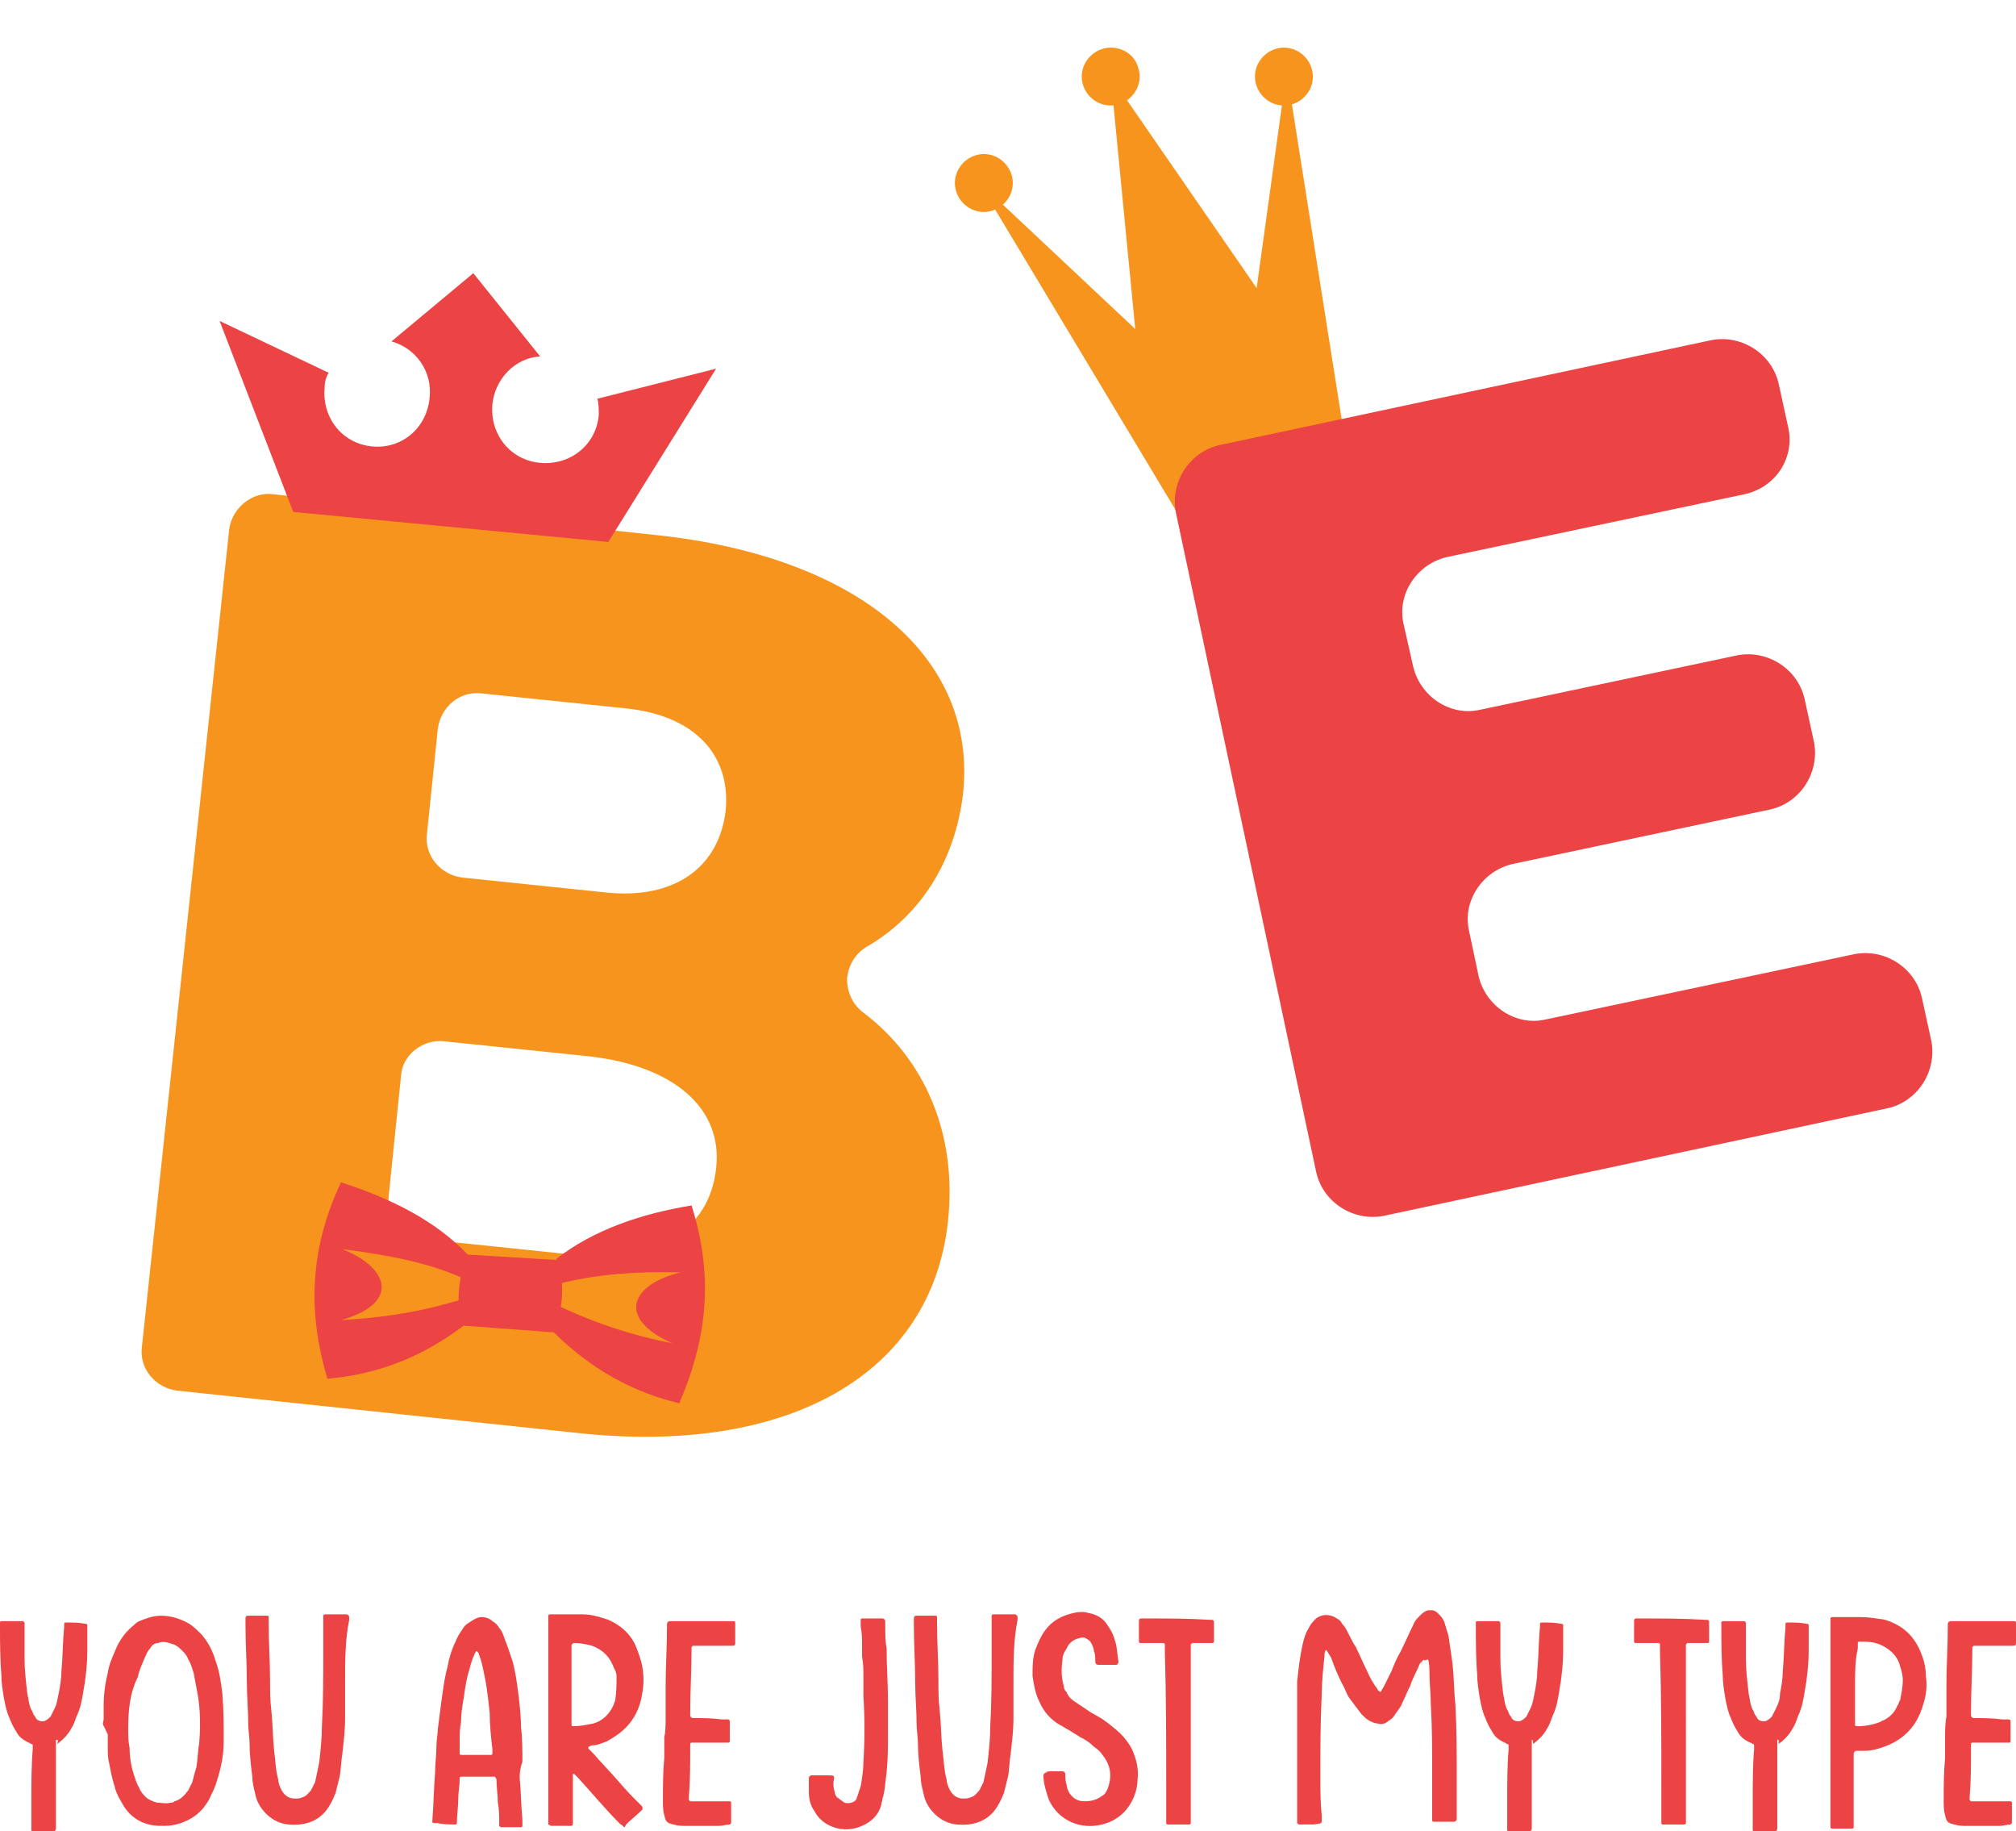 <?xml version="1.0" encoding="utf-8"?>
<!-- Generator: Adobe Illustrator 17.0.0, SVG Export Plug-In . SVG Version: 6.00 Build 0)  -->
<!DOCTYPE svg PUBLIC "-//W3C//DTD SVG 1.1//EN" "http://www.w3.org/Graphics/SVG/1.1/DTD/svg11.dtd">
<svg version="1.1" id="Layer_1" xmlns="http://www.w3.org/2000/svg" xmlns:xlink="http://www.w3.org/1999/xlink" x="0px" y="0px"
	 width="180px" height="163.467px" viewBox="0 0 180 163.467" enable-background="new 0 0 180 163.467" xml:space="preserve">
<path fill="#F7941E" d="M120.482,41.789l-5.135-32.482c0.047-0.014,0.095-0.018,0.142-0.035c1.339-0.487,2.07-1.948,1.583-3.288
	c-0.487-1.339-1.949-2.07-3.288-1.583c-1.339,0.487-2.07,1.948-1.583,3.288c0.362,0.997,1.265,1.654,2.255,1.726L112.2,25.714
	L100.626,8.948c0.936-0.65,1.385-1.845,0.979-2.964c-0.365-1.339-1.949-2.07-3.288-1.583s-2.07,1.948-1.583,3.288
	c0.414,1.139,1.534,1.83,2.685,1.713l1.942,19.965l-11.819-11.1c0.77-0.677,1.107-1.764,0.737-2.783
	c-0.487-1.34-1.949-2.071-3.288-1.583c-1.339,0.487-2.07,1.948-1.583,3.288c0.487,1.339,1.948,2.07,3.288,1.583
	c0.054-0.02,0.101-0.05,0.153-0.073l17.019,28.327L120.482,41.789z"/>
<path fill="#F7941E" d="M77.33,84.543c4.88-2.8,7.92-7.67,8.65-13.64c1.34-12.17-9.25-21.19-27.28-23.13l-34.34-3.66
	c-1.83-0.24-3.66,1.22-3.9,3.17l-7.79,72.95c-0.25,1.95,1.21,3.65,3.16,3.9l35.68,3.77c18.88,2.07,31.67-5.24,33.13-18.88
	c0.85-7.79-2.07-14.49-7.55-18.63c-0.97-0.73-1.46-1.83-1.46-3.04C75.75,86.134,76.36,85.153,77.33,84.543z M63.94,104.273
	c-0.61,5.73-5.61,8.53-13.16,7.68l-12.9-1.34c-1.95-0.25-3.41-1.95-3.17-3.9l1.1-10.72c0.12-1.82,1.94-3.28,3.89-3.04l12.91,1.34
	C60.16,95.143,64.55,98.923,63.94,104.273z M64.79,72.374c-0.61,5.11-4.63,7.91-10.6,7.3l-12.9-1.34c-1.95-0.24-3.41-1.94-3.17-3.89
	l0.97-9.38c0.25-1.95,1.95-3.41,3.9-3.17l12.91,1.34C61.87,63.843,65.28,67.254,64.79,72.374z"/>
<path fill="#EC4344" d="M159.662,38.148l-0.853-3.897c-0.609-2.679-3.288-4.384-5.968-3.897l-43.965,9.378
	c-2.679,0.609-4.384,3.288-3.897,5.968l12.544,58.945c0.609,2.679,3.288,4.384,5.968,3.897l45.061-9.621
	c2.679-0.609,4.384-3.288,3.897-5.968l-0.853-3.897c-0.609-2.679-3.288-4.384-5.968-3.897l-27.645,5.846
	c-2.679,0.609-5.359-1.218-5.968-3.897l-0.852-4.019c-0.609-2.679,1.218-5.359,3.897-5.968l23.018-4.871
	c2.679-0.609,4.384-3.288,3.897-5.968l-0.852-3.897c-0.609-2.679-3.288-4.384-5.968-3.897l-23.018,4.871
	c-2.679,0.609-5.359-1.218-5.968-3.897l-0.853-3.775c-0.609-2.679,1.218-5.359,3.897-5.968l26.549-5.602
	C158.566,43.507,160.271,40.828,159.662,38.148z"/>
<g enable-background="new    ">
	<path fill="#EC4344" d="M4.993,155.307c0,0.244,0,0.365,0,0.609c0,1.34,0,2.558,0,3.897c0,1.096,0,2.07,0,3.166
		c0,0.122,0,0.244,0,0.244c0,0.122-0.122,0.244-0.122,0.244l0,0c-0.609,0-1.218,0-1.827,0H2.922c0,0-0.122,0-0.122-0.122
		s0-0.244,0-0.365c0-0.731,0-1.583,0-2.314c0-1.461,0-3.045,0.122-4.506c0-0.122,0-0.244,0-0.365c0,0,0-0.122-0.122-0.122
		s-0.122-0.122-0.244-0.122c-0.487-0.244-0.853-0.487-1.096-0.974c-0.244-0.365-0.487-0.852-0.609-1.218
		c-0.244-0.487-0.365-1.096-0.487-1.705c-0.122-0.731-0.244-1.461-0.244-2.192C0,147.999,0,146.416,0,144.955v-0.122
		c0-0.122,0.122-0.122,0.122-0.122h0.122c0.609,0,1.096,0,1.705,0h0.122l0.122,0.122c0,0.122,0,0.244,0,0.365
		c0,0.974,0,1.949,0,2.923s0.122,1.949,0.244,3.045c0.122,0.487,0.122,0.974,0.365,1.461c0.122,0.122,0.122,0.365,0.244,0.487
		s0.122,0.244,0.244,0.365c0.122,0.122,0.487,0.244,0.731,0.122c0.244-0.122,0.365-0.244,0.487-0.365
		c0.122-0.244,0.244-0.487,0.365-0.731c0.244-0.487,0.244-0.853,0.365-1.34c0.122-0.609,0.244-1.34,0.244-1.949
		c0.122-1.34,0.122-2.679,0.244-4.019c0-0.122,0-0.244,0-0.244s0-0.122,0.122-0.122H5.97c0.609,0,1.096,0,1.705,0.122l0,0
		c0.122,0,0.122,0.122,0.122,0.122c0,0.122,0,0.244,0,0.244c0,0.609,0,1.218,0,1.949c0,1.218-0.122,2.436-0.365,3.775
		c-0.122,0.731-0.244,1.461-0.609,2.192c-0.122,0.365-0.244,0.731-0.487,1.096c-0.244,0.487-0.731,0.974-1.218,1.34
		C5.237,155.185,5.115,155.307,4.993,155.307z"/>
	<path fill="#EC4344" d="M9.256,153.48c0-0.122,0-0.244,0-0.365c0-0.244,0-0.487,0-0.852c0-0.974,0.122-1.949,0.365-2.923
		c0.122-0.852,0.487-1.583,0.853-2.436c0.365-0.731,0.853-1.34,1.461-1.827c0.122-0.122,0.244-0.244,0.487-0.365
		c0.609-0.244,1.218-0.487,1.949-0.487c0.853,0,1.705,0.244,2.558,0.731c0.365,0.244,0.731,0.609,1.096,0.974
		c0.609,0.731,0.974,1.461,1.218,2.314c0.365,0.974,0.487,1.949,0.609,2.923c0.122,1.461,0.122,2.801,0.122,4.263
		c0,1.218-0.244,2.436-0.609,3.532c-0.122,0.487-0.365,0.974-0.609,1.461c-0.122,0.365-0.365,0.609-0.609,0.974
		c-0.609,0.731-1.461,1.218-2.436,1.461c-0.487,0.122-0.853,0.122-1.34,0.122c-1.461,0-2.558-0.609-3.288-1.705
		c-0.365-0.609-0.731-1.218-0.853-1.827c-0.244-0.731-0.365-1.461-0.487-2.07c-0.122-0.487-0.122-0.852-0.122-1.34
		c0-0.122,0-0.244,0-0.365c0-0.122,0-0.852,0-0.852C9.134,153.723,9.134,154.089,9.256,153.48z M11.448,154.332
		c0,0.609,0,1.096,0.122,1.705c0,0.731,0.122,1.583,0.365,2.314c0.122,0.365,0.244,0.853,0.487,1.218
		c0.122,0.365,0.365,0.609,0.609,0.853s0.609,0.365,0.974,0.487c0.365,0,0.853,0.122,1.218,0c0.122,0,0.244,0,0.365-0.122
		c0.487-0.122,0.853-0.487,1.218-0.974c0.122-0.244,0.244-0.487,0.365-0.731c0.122-0.487,0.244-0.974,0.365-1.34
		c0.122-0.731,0.122-1.461,0.244-2.07c0.122-1.461,0.122-2.923-0.122-4.384c-0.122-0.609-0.244-1.34-0.365-1.949
		c-0.122-0.365-0.244-0.852-0.487-1.218c-0.122-0.365-0.365-0.609-0.609-0.852c-0.365-0.365-0.609-0.487-1.096-0.609
		c-0.365-0.122-0.731-0.122-0.974,0c-0.365,0-0.609,0.244-0.731,0.487c-0.244,0.244-0.365,0.609-0.487,0.852
		c-0.244,0.609-0.487,1.096-0.609,1.705C11.57,151.166,11.448,152.749,11.448,154.332z"/>
	<path fill="#EC4344" d="M30.812,150.192c0,1.096,0,2.07,0,3.166s-0.122,2.07-0.244,3.166c-0.122,0.731-0.122,1.461-0.244,2.07
		c-0.122,0.487-0.244,0.974-0.365,1.461c-0.244,0.609-0.487,1.096-0.853,1.583c-0.609,0.731-1.34,1.096-2.314,1.218
		c-1.218,0.122-2.192-0.122-3.045-0.974c-0.487-0.487-0.853-1.096-0.974-1.827c-0.122-0.487-0.244-0.974-0.244-1.461
		c-0.122-0.974-0.244-1.949-0.244-2.923c0-0.609-0.122-1.218-0.122-1.827c0-1.218-0.122-2.436-0.122-3.654
		c0-1.705-0.122-3.41-0.122-5.237c0-0.122,0-0.244,0-0.365c0-0.244,0-0.365,0.244-0.365c0.609,0,1.096,0,1.705,0
		c0.122,0,0.122,0.122,0.122,0.122c0,0.244,0,0.365,0,0.609c0,1.705,0.122,3.288,0.122,4.993c0,0.974,0,1.827,0.122,2.801
		c0.122,1.218,0.122,2.436,0.244,3.532c0.122,0.853,0.122,1.705,0.365,2.558c0,0.244,0.122,0.609,0.244,0.852
		c0.244,0.487,0.609,0.853,1.218,0.853c0.244,0,0.487,0,0.731-0.122c0.365-0.122,0.487-0.365,0.731-0.609
		c0.122-0.244,0.244-0.487,0.365-0.731c0.122-0.609,0.244-1.096,0.365-1.705c0.122-1.096,0.244-2.192,0.244-3.288
		c0.122-2.192,0.122-4.263,0.122-6.455c0-0.974,0-1.949,0-2.923c0-0.122,0-0.365,0-0.487s0.122-0.122,0.244-0.122
		c0.609,0,1.218,0,1.827,0c0.122,0,0.244,0.122,0.244,0.244c0,0.122,0,0.122,0,0.244C30.812,146.416,30.812,148.243,30.812,150.192
		L30.812,150.192z"/>
	<path fill="#EC4344" d="M46.401,158.717c0.122,1.218,0.122,2.436,0.244,3.775c0,0.122,0,0.365,0,0.487s-0.122,0.122-0.122,0.122
		c-0.122,0-0.244,0-0.244,0c-0.487,0-0.974,0-1.34,0c-0.122,0-0.122,0-0.244,0l-0.122-0.122c0-0.122,0-0.244,0-0.244
		c0-0.609,0-1.218-0.122-1.827c0-0.731-0.122-1.34-0.122-2.07c0-0.122-0.122-0.122-0.122-0.244h-0.122c-0.853,0-1.827,0-2.679,0
		c-0.122,0-0.122,0-0.244,0c0,0-0.122,0-0.122,0.122v0.122c0,0.609-0.122,1.096-0.122,1.705c0,0.731-0.122,1.461-0.122,2.07v0.122
		c0,0.122-0.122,0.122-0.122,0.122c-0.487,0-1.096,0-1.583-0.122c-0.122,0-0.244,0-0.365,0c0,0-0.122,0-0.122-0.122v-0.122
		c0.122-1.461,0.122-2.801,0.244-4.263c0-0.853,0.122-1.583,0.122-2.436c0-0.487,0.122-0.974,0.122-1.461
		c0.122-0.974,0.244-1.827,0.365-2.801c0.122-0.853,0.244-1.827,0.487-2.679c0.122-0.731,0.365-1.583,0.731-2.314
		c0.122-0.365,0.365-0.731,0.609-1.096c0.122-0.244,0.365-0.487,0.609-0.609c0.365-0.244,0.731-0.487,1.096-0.487
		s0.731,0.122,0.974,0.365c0.244,0.122,0.487,0.365,0.609,0.609c0.244,0.244,0.365,0.609,0.487,0.974
		c0.244,0.609,0.487,1.34,0.731,2.07c0.244,0.974,0.365,1.827,0.487,2.801s0.244,2.07,0.244,3.045
		c0.122,0.974,0.122,2.07,0.122,3.045C46.401,157.986,46.401,158.351,46.401,158.717L46.401,158.717z M42.503,156.646
		L42.503,156.646c0.365,0,0.731,0,1.096,0c0.122,0,0.244,0,0.244,0s0.122,0,0.122-0.122s0-0.244,0-0.365
		c-0.122-1.096-0.244-2.192-0.244-3.288c-0.122-1.096-0.244-2.314-0.487-3.41c-0.122-0.609-0.244-1.218-0.487-1.827
		c0-0.122-0.122-0.122-0.122-0.244h-0.122c0,0.122-0.122,0.122-0.122,0.244c-0.244,0.487-0.365,0.974-0.487,1.461
		c-0.244,0.731-0.365,1.583-0.487,2.436c-0.122,0.731-0.244,1.461-0.244,2.192c-0.122,0.609-0.122,1.096-0.122,1.705
		c0,0.365,0,0.731,0,1.096c0,0.122,0.122,0.122,0.122,0.122c0.122,0,0.244,0,0.244,0C41.773,156.646,42.138,156.646,42.503,156.646z
		"/>
	<path fill="#EC4344" d="M55.778,163.101c-0.122,0-0.244-0.244-0.365-0.244c-1.34-1.34-2.558-2.801-3.775-4.141
		c-0.122-0.122-0.244-0.244-0.365-0.365H51.15c0,0.122,0,0.244,0,0.365c0,1.218,0,2.436,0,3.532c0,0.853,0.122,0.731-0.731,0.731
		c-0.365,0-0.853,0-1.218,0c-0.122,0-0.122-0.122-0.244-0.122c0-0.244,0-0.487,0-0.731c0-5.115,0-10.23,0-15.345
		c0-0.731,0-1.461,0-2.192c0-0.122,0-0.244,0-0.365c0,0,0-0.122,0.122-0.122h0.122c0.974,0,1.827,0,2.801,0
		c0.852,0,1.583,0.244,2.314,0.487c1.096,0.487,1.949,1.218,2.436,2.314c0.244,0.609,0.487,1.218,0.609,1.949s0.122,1.461,0,2.192
		c-0.122,0.853-0.365,1.705-0.974,2.558c-0.609,0.852-1.34,1.34-2.192,1.827c-0.365,0.122-0.852,0.365-1.218,0.365
		c-0.122,0-0.244,0-0.365,0.122c-0.122,0-0.122,0.122,0,0.244c0.122,0.122,0.244,0.244,0.365,0.365
		c0.731,0.852,1.583,1.705,2.314,2.558c0.609,0.731,1.218,1.34,1.949,2.07c0.122,0.122,0.122,0.122,0.122,0.244v0.122l-0.122,0.122
		c-0.365,0.365-0.853,0.731-1.34,1.218C55.778,163.101,55.778,163.101,55.778,163.101z M51.028,150.313L51.028,150.313
		c0,1.096,0,2.07,0,3.166c0,0.122,0,0.365,0,0.487s0.122,0.122,0.122,0.122c0.609,0,1.218-0.122,1.827-0.244
		c0.853-0.244,1.461-0.853,1.827-1.705c0-0.122,0.122-0.244,0.122-0.365c0.122-0.731,0.122-1.461,0.122-2.192
		c0-0.244-0.122-0.487-0.244-0.731c-0.365-0.974-0.974-1.583-1.949-1.949c-0.487-0.122-0.974-0.244-1.583-0.244l0,0
		c-0.122,0-0.244,0.122-0.244,0.244c0,0.122,0,0.365,0,0.487C51.028,148.243,51.028,149.217,51.028,150.313z"/>
	<path fill="#EC4344" d="M59.432,153.236c0-0.974,0-1.827,0-2.801c0-1.705,0.122-3.41,0.122-5.237c0-0.122,0-0.244,0-0.244
		c0-0.122,0.122-0.244,0.244-0.244s0.122,0,0.244,0c1.705,0,3.41,0,5.115,0c0.122,0,0.244,0,0.365,0
		c0.122,0,0.122,0.122,0.122,0.122v0.122c0,0.609,0,1.096,0,1.705c0,0.244-0.122,0.244-0.244,0.244s-0.365,0-0.487,0
		c-0.852,0-1.827,0-2.679,0c-0.122,0-0.244,0-0.365,0c0,0,0,0-0.122,0.122l0,0v0.122c0,1.949-0.122,3.775-0.122,5.724
		c0,0.122,0,0.122,0,0.244c0,0.122,0.122,0.244,0.244,0.244c0.853,0,1.705,0,2.558,0.122c0.853,0,0.731-0.122,0.731,0.731
		c0,0.365,0,0.853,0,1.218c0,0.122-0.122,0.122-0.122,0.122c-0.122,0-0.365,0-0.487,0c-0.853,0-1.583,0-2.436,0
		c-0.122,0-0.244,0-0.365,0s-0.122,0.122-0.122,0.122c0,0.122,0,0.244,0,0.365c0,1.461,0,2.923-0.122,4.384c0,0.122,0,0.122,0,0.244
		l0.122,0.122c0.122,0,0.244,0,0.365,0c0.853,0,1.827,0,2.679,0c0.122,0,0.365,0,0.487,0s0.122,0.122,0.122,0.122v0.122
		c0,0.487,0,1.096,0,1.583v0.122l-0.122,0.122c-0.365,0-0.609,0.122-0.974,0.122c-0.974,0-1.949,0-2.923,0
		c-0.365,0-0.731,0-1.096-0.122c-0.609-0.122-0.731-0.244-0.853-0.852c-0.122-0.365-0.122-0.853-0.122-1.218
		c0-1.34,0-2.558,0.122-3.897c0-0.609,0-1.218,0-1.827C59.432,154.576,59.432,153.845,59.432,153.236L59.432,153.236z"/>
	<path fill="#EC4344" d="M79.283,151.897c0,0.731,0,1.705,0,2.679c0,1.218,0,2.436-0.122,3.654
		c-0.122,0.731-0.122,1.583-0.365,2.314c0,0.244-0.122,0.365-0.122,0.609c-0.244,0.853-0.853,1.461-1.705,1.827
		c-1.583,0.731-3.532,0.122-4.263-1.34c-0.365-0.487-0.487-1.096-0.487-1.705c0-0.365,0-0.853,0-1.218
		c0-0.122,0.122-0.244,0.244-0.244c0.365,0,0.853,0,1.218,0c0.122,0,0.122,0,0.244,0c0.609,0,0.609,0,0.487,0.609
		c0,0.244,0,0.609,0.122,0.853c0,0.244,0.122,0.487,0.365,0.609c0.122,0.122,0.365,0.244,0.487,0.365
		c0.365,0.122,0.974,0,1.096-0.365s0.244-0.731,0.365-1.096c0.122-0.731,0.244-1.461,0.244-2.192c0.122-1.949,0.122-3.897,0-5.846
		c0-0.609,0-1.096,0-1.705s0-1.218-0.122-1.827c0-0.365,0-0.609,0-0.974c0-0.609,0-1.096-0.122-1.705c0-0.244,0-0.365,0-0.609
		c0-0.122,0.122-0.122,0.122-0.122l0,0c0.609,0,1.218,0,1.827,0c0.122,0,0.244,0.122,0.244,0.244c0,0.122,0,0.365,0,0.487
		c0,0.609,0,1.34,0.122,1.949l0,0C79.161,148.73,79.283,150.192,79.283,151.897z"/>
	<path fill="#EC4344" d="M90.487,150.192c0,1.096,0,2.07,0,3.166s-0.122,2.07-0.244,3.166c-0.122,0.731-0.122,1.461-0.244,2.07
		c-0.122,0.487-0.244,0.974-0.365,1.461c-0.244,0.609-0.487,1.096-0.852,1.583c-0.609,0.731-1.34,1.096-2.314,1.218
		c-1.218,0.122-2.192-0.122-3.045-0.974c-0.487-0.487-0.853-1.096-0.974-1.827c-0.122-0.487-0.244-0.974-0.244-1.461
		c-0.122-0.974-0.244-1.949-0.244-2.923c0-0.609-0.122-1.218-0.122-1.827c0-1.218-0.122-2.436-0.122-3.654
		c0-1.705-0.122-3.41-0.122-5.237c0-0.122,0-0.244,0-0.365c0-0.244,0-0.365,0.244-0.365c0.609,0,1.096,0,1.705,0
		c0.122,0,0.122,0.122,0.122,0.122c0,0.244,0,0.365,0,0.609c0,1.705,0.122,3.288,0.122,4.993c0,0.974,0,1.827,0.122,2.801
		c0.122,1.218,0.122,2.436,0.244,3.532c0.122,0.853,0.122,1.705,0.365,2.558c0,0.244,0.122,0.609,0.244,0.852
		c0.244,0.487,0.609,0.853,1.218,0.853c0.244,0,0.487,0,0.731-0.122c0.365-0.122,0.487-0.365,0.731-0.609
		c0.122-0.244,0.244-0.487,0.365-0.731c0.122-0.609,0.244-1.096,0.365-1.705c0.122-1.096,0.244-2.192,0.244-3.288
		c0.122-2.192,0.122-4.263,0.122-6.455c0-0.974,0-1.949,0-2.923c0-0.122,0-0.365,0-0.487s0.122-0.122,0.244-0.122
		c0.609,0,1.218,0,1.827,0c0.122,0,0.244,0.122,0.244,0.244c0,0.122,0,0.122,0,0.244C90.487,146.416,90.487,148.243,90.487,150.192
		L90.487,150.192z"/>
	<path fill="#EC4344" d="M94.019,158.108c0.244,0,0.487,0,0.852,0c0.122,0,0.244,0.122,0.244,0.244c0,0.365,0,0.609,0.122,0.974
		c0,0.244,0.122,0.487,0.244,0.731c0.365,0.487,0.731,0.731,1.34,0.731s1.096-0.122,1.583-0.487
		c0.244-0.122,0.365-0.365,0.487-0.609c0.365-0.974,0.365-1.949-0.365-2.923c-0.244-0.365-0.487-0.609-0.853-0.853
		c-0.365-0.365-0.731-0.609-1.218-0.852c-0.365-0.244-0.609-0.365-0.974-0.609c-0.244-0.122-0.609-0.365-0.853-0.487
		c-0.853-0.487-1.461-1.218-1.827-2.07c-0.365-0.731-0.487-1.461-0.609-2.314c0-0.731,0-1.583,0.244-2.314
		c0.244-0.609,0.487-1.218,0.853-1.705c0.609-0.852,1.461-1.34,2.558-1.583c0.487-0.122,0.974-0.122,1.34,0
		c0.731,0.122,1.34,0.487,1.705,1.096c0.244,0.365,0.487,0.731,0.609,1.218c0.244,0.609,0.244,1.34,0.365,2.07
		c0,0.122-0.122,0.122-0.122,0.244l0,0c-0.609,0-1.096,0-1.705,0c-0.122,0-0.244-0.122-0.244-0.244c0-0.365,0-0.731-0.122-0.974
		c0-0.244-0.122-0.487-0.244-0.731s-0.365-0.365-0.609-0.487c-0.122,0-0.244,0-0.244,0c-0.609,0.122-1.096,0.365-1.34,0.974
		c-0.244,0.365-0.365,0.609-0.365,0.974c-0.122,0.852-0.122,1.583,0.122,2.436c0,0.244,0.122,0.365,0.244,0.487
		c0.122,0.365,0.365,0.609,0.731,0.853c0.365,0.244,0.731,0.487,1.096,0.731c0.487,0.365,1.096,0.609,1.583,0.974
		s0.974,0.731,1.461,1.218c0.365,0.365,0.731,0.853,0.974,1.34c0.365,0.853,0.609,1.705,0.487,2.679c0,0.487-0.122,0.974-0.244,1.34
		c-0.487,1.34-1.461,2.314-2.923,2.679c-1.949,0.487-3.897-0.365-4.75-2.192c-0.244-0.731-0.487-1.461-0.487-2.192
		c0-0.122,0.122-0.244,0.244-0.244C93.41,158.108,93.775,158.108,94.019,158.108L94.019,158.108z"/>
	<path fill="#EC4344" d="M106.319,154.82c0,2.436,0,4.871,0,7.307c0,0.244,0,0.365,0,0.609c0,0.122-0.122,0.122-0.244,0.122
		c-0.609,0-1.218,0-1.827,0c-0.122,0-0.122-0.122-0.122-0.122c0-0.122,0-0.365,0-0.487c0-0.974,0-1.827,0-2.801
		c0-4.019,0-8.038-0.122-12.057c0-0.244,0-0.365,0-0.609c0-0.122-0.122-0.122-0.122-0.122c-0.122,0-0.244,0-0.365,0
		c-0.487,0-0.852,0-1.34,0c-0.122,0-0.244,0-0.365,0c-0.122,0-0.122-0.122-0.122-0.122v-0.122c0-0.609,0-1.096,0-1.705
		c0-0.244,0.122-0.244,0.244-0.244s0.122,0,0.244,0c1.949,0,3.897,0,5.846,0.122c0.122,0,0.244,0,0.244,0l0.122,0.122l0,0
		c0,0.609,0,1.218,0,1.827c0,0.122-0.122,0.122-0.122,0.122c-0.122,0-0.244,0-0.365,0c-0.365,0-0.853,0-1.218,0
		c-0.122,0-0.244,0-0.244,0l-0.122,0.122c0,0.122,0,0.365,0,0.487c0,1.461,0,2.923,0,4.384
		C106.319,152.627,106.319,153.723,106.319,154.82L106.319,154.82z"/>
	<path fill="#EC4344" d="M127.145,148.121C127.023,148.121,127.023,148.121,127.145,148.121c-0.122,0.122-0.244,0.244-0.365,0.365
		c-0.244,0.609-0.609,1.218-0.852,1.949c-0.244,0.487-0.487,1.096-0.731,1.583c-0.122,0.365-0.365,0.609-0.609,0.974
		c-0.122,0.244-0.365,0.487-0.609,0.609c-0.244,0.244-0.609,0.365-0.974,0.244c-0.244,0-0.487-0.122-0.731-0.244
		c-0.244-0.122-0.487-0.365-0.731-0.609c-0.365-0.487-0.731-0.974-1.096-1.461c-0.244-0.365-0.365-0.852-0.609-1.218
		c-0.365-0.731-0.731-1.583-0.974-2.314c-0.122-0.244-0.244-0.365-0.365-0.609l-0.122-0.122c-0.122,0.244-0.122,0.365-0.122,0.609
		c-0.122,1.096-0.244,2.314-0.244,3.41c-0.122,2.436-0.122,4.75-0.122,7.185c0,1.218,0,2.436,0.122,3.532
		c0,0.852,0.122,0.731-0.731,0.852c-0.365,0-0.731,0-1.096,0c-0.122,0-0.122,0-0.244,0l-0.122-0.122c0-0.122,0-0.122,0-0.244
		c0-0.365,0-0.852,0-1.218c0-1.461,0-2.801,0-4.263c0-0.853,0-1.705,0-2.558c0-1.096,0-2.07,0-3.166c0-0.365,0-0.852,0-1.218
		c0.122-1.096,0.244-2.192,0.487-3.288c0.122-0.487,0.244-0.974,0.487-1.34c0.122-0.244,0.244-0.487,0.487-0.731
		c0.487-0.609,1.34-0.731,2.07-0.244c0.244,0.122,0.365,0.244,0.487,0.487c0.244,0.244,0.365,0.487,0.487,0.731
		c0.244,0.487,0.487,0.974,0.731,1.34c0.365,0.731,0.609,1.34,0.974,2.07c0.244,0.609,0.609,1.218,0.974,1.705
		c0,0.122,0.122,0.122,0.244,0.244l0,0c0.122-0.122,0.122-0.244,0.244-0.365c0.244-0.487,0.487-0.974,0.731-1.461
		c0.244-0.609,0.487-1.218,0.852-1.827c0.365-0.731,0.731-1.583,1.096-2.314c0.122-0.365,0.365-0.609,0.609-0.852
		c0.244-0.244,0.365-0.365,0.731-0.487c0.122,0,0.244,0,0.365,0s0.365,0.122,0.487,0.244c0.244,0.244,0.487,0.487,0.609,0.853
		c0.122,0.365,0.244,0.852,0.365,1.218c0.122,0.853,0.244,1.705,0.365,2.558c0.122,1.218,0.122,2.436,0.244,3.532
		c0.122,2.192,0.122,4.384,0.122,6.576c0,1.096,0,2.192,0,3.288c0,0.122,0,0.244,0,0.365s-0.122,0.244-0.244,0.244
		c-0.609,0-1.096,0-1.705,0h-0.122c-0.122,0-0.122-0.122-0.122-0.122c0-0.122,0-0.365,0-0.487c0-1.218,0-2.436,0-3.654
		c0-2.07,0-4.141-0.122-6.211c0-0.974-0.122-1.827-0.122-2.801c0-0.365,0-0.852-0.122-1.218
		C127.145,148.243,127.145,148.243,127.145,148.121z"/>
	<path fill="#EC4344" d="M136.766,155.307c0,0.244,0,0.365,0,0.609c0,1.34,0,2.558,0,3.897c0,1.096,0,2.07,0,3.166
		c0,0.122,0,0.244,0,0.244c0,0.122-0.122,0.244-0.122,0.244l0,0c-0.609,0-1.218,0-1.827,0h-0.122c0,0-0.122,0-0.122-0.122
		s0-0.244,0-0.365c0-0.731,0-1.583,0-2.314c0-1.461,0-3.045,0.122-4.506c0-0.122,0-0.244,0-0.365c0,0,0-0.122-0.122-0.122
		s-0.122-0.122-0.244-0.122c-0.487-0.244-0.852-0.487-1.096-0.974c-0.244-0.365-0.487-0.852-0.609-1.218
		c-0.244-0.487-0.365-1.096-0.487-1.705c-0.122-0.731-0.244-1.461-0.244-2.192c-0.122-1.461-0.122-3.045-0.122-4.506v-0.123
		c0-0.122,0.122-0.122,0.122-0.122h0.122c0.609,0,1.096,0,1.705,0h0.122l0.122,0.122c0,0.122,0,0.244,0,0.365
		c0,0.974,0,1.949,0,2.923s0.122,1.949,0.244,3.045c0.122,0.487,0.122,0.974,0.365,1.461c0.122,0.122,0.122,0.365,0.244,0.487
		c0.122,0.122,0.122,0.244,0.244,0.365c0.122,0.122,0.487,0.244,0.731,0.122c0.244-0.122,0.365-0.244,0.487-0.365
		c0.122-0.244,0.244-0.487,0.365-0.731c0.244-0.487,0.244-0.853,0.365-1.34c0.122-0.609,0.244-1.34,0.244-1.949
		c0.122-1.34,0.122-2.679,0.244-4.019c0-0.122,0-0.244,0-0.244s0-0.122,0.122-0.122h0.122c0.609,0,1.096,0,1.705,0.122l0,0
		c0.122,0,0.122,0.122,0.122,0.122c0,0.122,0,0.244,0,0.244c0,0.609,0,1.218,0,1.949c0,1.218-0.122,2.436-0.365,3.775
		c-0.122,0.731-0.244,1.461-0.609,2.192c-0.122,0.365-0.244,0.731-0.487,1.096c-0.244,0.487-0.731,0.974-1.218,1.34
		C136.888,155.185,136.766,155.307,136.766,155.307z"/>
	<path fill="#EC4344" d="M150.528,154.82c0,2.436,0,4.871,0,7.307c0,0.244,0,0.365,0,0.609c0,0.122-0.122,0.122-0.244,0.122
		c-0.609,0-1.218,0-1.827,0c-0.122,0-0.122-0.122-0.122-0.122c0-0.122,0-0.365,0-0.487c0-0.974,0-1.827,0-2.801
		c0-4.019,0-8.038-0.122-12.057c0-0.244,0-0.365,0-0.609c0-0.122-0.122-0.122-0.122-0.122c-0.122,0-0.244,0-0.365,0
		c-0.487,0-0.852,0-1.34,0c-0.122,0-0.244,0-0.365,0s-0.122-0.122-0.122-0.122v-0.122c0-0.609,0-1.096,0-1.705
		c0-0.244,0.122-0.244,0.244-0.244c0.122,0,0.122,0,0.244,0c1.949,0,3.897,0,5.846,0.122c0.122,0,0.244,0,0.244,0l0.122,0.122l0,0
		c0,0.609,0,1.218,0,1.827c0,0.122-0.122,0.122-0.122,0.122c-0.122,0-0.244,0-0.365,0c-0.365,0-0.853,0-1.218,0
		c-0.122,0-0.244,0-0.244,0l-0.122,0.122c0,0.122,0,0.365,0,0.487c0,1.461,0,2.923,0,4.384
		C150.528,152.627,150.528,153.723,150.528,154.82L150.528,154.82z"/>
	<path fill="#EC4344" d="M158.687,155.307c0,0.244,0,0.365,0,0.609c0,1.34,0,2.558,0,3.897c0,1.096,0,2.07,0,3.166
		c0,0.122,0,0.244,0,0.244c0,0.122-0.122,0.244-0.122,0.244l0,0c-0.609,0-1.218,0-1.827,0h-0.122c0,0-0.122,0-0.122-0.122
		s0-0.244,0-0.365c0-0.731,0-1.583,0-2.314c0-1.461,0-3.045,0.122-4.506c0-0.122,0-0.244,0-0.365c0,0,0-0.122-0.122-0.122
		c0,0-0.122-0.122-0.244-0.122c-0.487-0.244-0.853-0.487-1.096-0.974c-0.244-0.365-0.487-0.852-0.609-1.218
		c-0.244-0.487-0.365-1.096-0.487-1.705c-0.122-0.731-0.244-1.461-0.244-2.192c-0.122-1.461-0.122-3.045-0.122-4.506v-0.123
		c0-0.122,0.122-0.122,0.122-0.122h0.122c0.609,0,1.096,0,1.705,0h0.122l0.122,0.122c0,0.122,0,0.244,0,0.365
		c0,0.974,0,1.949,0,2.923s0.122,1.949,0.244,3.045c0.122,0.487,0.122,0.974,0.365,1.461c0.122,0.122,0.122,0.365,0.244,0.487
		c0.122,0.122,0.122,0.244,0.244,0.365c0.122,0.122,0.487,0.244,0.731,0.122c0.244-0.122,0.365-0.244,0.487-0.365
		c0.122-0.244,0.244-0.487,0.365-0.731c0.244-0.487,0.365-0.853,0.365-1.34c0.122-0.609,0.244-1.34,0.244-1.949
		c0.122-1.34,0.122-2.679,0.244-4.019c0-0.122,0-0.244,0-0.244s0-0.122,0.122-0.122h0.122c0.609,0,1.096,0,1.705,0.122l0,0
		c0.122,0,0.122,0.122,0.122,0.122c0,0.122,0,0.244,0,0.244c0,0.609,0,1.218,0,1.949c0,1.218-0.122,2.436-0.365,3.775
		c-0.122,0.731-0.244,1.461-0.609,2.192c-0.122,0.365-0.244,0.731-0.487,1.096c-0.244,0.487-0.731,0.974-1.218,1.34
		C158.809,155.185,158.809,155.307,158.687,155.307z"/>
	<path fill="#EC4344" d="M163.437,153.723c0-2.923,0-5.724,0-8.647c0-0.244,0-0.365,0-0.609c0-0.122,0.122-0.122,0.244-0.122
		c0.122,0,0.244,0,0.365,0c0.731,0,1.34,0,2.07,0c0.731,0,1.461,0.122,2.192,0.244c1.583,0.487,2.679,1.461,3.288,3.166
		c0.244,0.609,0.365,1.34,0.365,1.949c0.122,0.853,0,1.705-0.244,2.436c-0.487,1.705-1.461,2.923-3.166,3.654
		c-0.609,0.244-1.34,0.487-2.07,0.487c-0.244,0-0.487,0-0.731,0c-0.122,0-0.244,0.122-0.244,0.244c0,0.244,0,0.365,0,0.609
		c0,1.827,0,3.532,0,5.359c0,0.244,0,0.365,0,0.609c0,0.122-0.122,0.122-0.122,0.122c-0.244,0-0.487,0-0.731,0
		c-0.365,0-0.731,0-1.096,0c-0.122,0-0.122-0.122-0.122-0.244c0-0.244,0-0.365,0-0.609
		C163.437,159.569,163.437,156.646,163.437,153.723L163.437,153.723z M165.629,150.313L165.629,150.313c0,1.096,0,2.07,0,3.166
		c0,0.122,0,0.365,0,0.487s0.122,0.122,0.244,0.122c0.609,0,1.34-0.122,1.949-0.365c0.122,0,0.122-0.122,0.244-0.122
		c0.609-0.244,1.096-0.731,1.34-1.34c0.122-0.122,0.122-0.365,0.244-0.487c0.122-0.609,0.244-1.218,0.244-1.827
		c0-0.365-0.122-0.853-0.244-1.218c-0.244-0.974-0.974-1.583-1.827-1.949c-0.609-0.244-1.218-0.244-1.827-0.244l0,0
		c-0.122,0-0.122,0.122-0.122,0.122c0,0.122,0,0.365,0,0.487C165.629,148.243,165.629,149.339,165.629,150.313z"/>
	<path fill="#EC4344" d="M173.789,153.236c0-0.974,0-1.827,0-2.801c0-1.705,0.122-3.41,0.122-5.237c0-0.122,0-0.244,0-0.244
		c0-0.122,0.122-0.244,0.244-0.244s0.122,0,0.244,0c1.705,0,3.41,0,5.115,0c0.122,0,0.244,0,0.365,0s0.121,0.123,0.121,0.123v0.122
		c0,0.609,0,1.096,0,1.705c0,0.244-0.122,0.244-0.244,0.244s-0.365,0-0.487,0c-0.852,0-1.827,0-2.679,0c-0.122,0-0.244,0-0.365,0
		c0,0,0,0-0.122,0.122l0,0v0.122c0,1.949-0.122,3.775-0.122,5.724c0,0.122,0,0.122,0,0.244c0,0.122,0.122,0.244,0.244,0.244
		c0.852,0,1.705,0,2.558,0.122c0.853,0,0.731-0.122,0.731,0.731c0,0.365,0,0.853,0,1.218c0,0.122-0.122,0.122-0.122,0.122
		c-0.122,0-0.365,0-0.487,0c-0.852,0-1.583,0-2.436,0c-0.122,0-0.244,0-0.365,0s-0.122,0.122-0.122,0.122c0,0.122,0,0.244,0,0.365
		c0,1.461,0,2.923-0.122,4.384c0,0.122,0,0.122,0,0.244l0.122,0.122c0.122,0,0.244,0,0.365,0c0.852,0,1.827,0,2.679,0
		c0.122,0,0.365,0,0.487,0s0.122,0.122,0.122,0.122v0.122c0,0.487,0,1.096,0,1.583v0.122l-0.122,0.122
		c-0.365,0-0.609,0.122-0.974,0.122c-0.974,0-1.949,0-2.923,0c-0.365,0-0.731,0-1.096-0.122c-0.609-0.122-0.731-0.244-0.853-0.852
		c-0.122-0.365-0.122-0.853-0.122-1.218c0-1.34,0-2.558,0.122-3.897c0-0.609,0-1.218,0-1.827
		C173.667,154.576,173.667,153.845,173.789,153.236C173.667,153.236,173.667,153.236,173.789,153.236z"/>
</g>
<g>
	<path fill="#EC4344" d="M53.342,35.591c0.122,0.487,0.122,0.974,0.122,1.461c-0.244,2.679-2.558,4.506-5.237,4.263
		c-2.679-0.244-4.506-2.558-4.263-5.237c0.244-2.314,2.07-4.141,4.263-4.263l-5.968-7.429l-7.307,6.089
		c2.192,0.609,3.654,2.679,3.41,4.993c-0.244,2.801-2.558,4.628-5.115,4.384c-2.679-0.244-4.506-2.558-4.263-5.237
		c0-0.487,0.122-0.974,0.365-1.34l-9.743-4.628l6.576,17.05l28.133,2.679l9.621-15.467L53.342,35.591z"/>
</g>
<g>
	<path fill="#EC4344" d="M41.529,114.182c-2.436-1.096-5.237-1.949-10.961-2.679c4.263,1.705,5.115,4.871-0.122,6.333
		c4.506-0.244,8.038-0.974,11.083-1.949c0,0.852-0.122,1.583-0.122,2.436c-4.019,3.045-8.038,4.384-12.179,4.75
		c-1.583-5.359-1.827-11.083,1.218-17.537c4.506,1.461,8.403,3.41,11.326,6.455C41.651,112.72,41.651,113.451,41.529,114.182z"/>
	<path fill="#EC4344" d="M60.65,125.264c-4.019-0.974-7.794-2.923-11.326-6.455c0-0.852,0.122-1.583,0.122-2.436
		c2.801,1.34,6.211,2.679,10.595,3.532c-4.993-2.192-3.775-5.237,0.731-6.333c-5.724-0.122-8.769,0.487-11.204,1.096
		c0-0.731,0.122-1.461,0.122-2.314c3.288-2.557,7.551-4.019,12.057-4.75C63.938,114.547,62.842,120.149,60.65,125.264z"/>
	<path fill="#EC4344" d="M49.811,112.477l-4.019-0.244l0,0l0,0l0,0l-4.019-0.244c-0.853,2.07-1.096,4.141-0.487,6.333l0,0
		l8.16,0.609l0,0l0,0C50.298,116.739,50.419,114.669,49.811,112.477z"/>
</g>
</svg>
